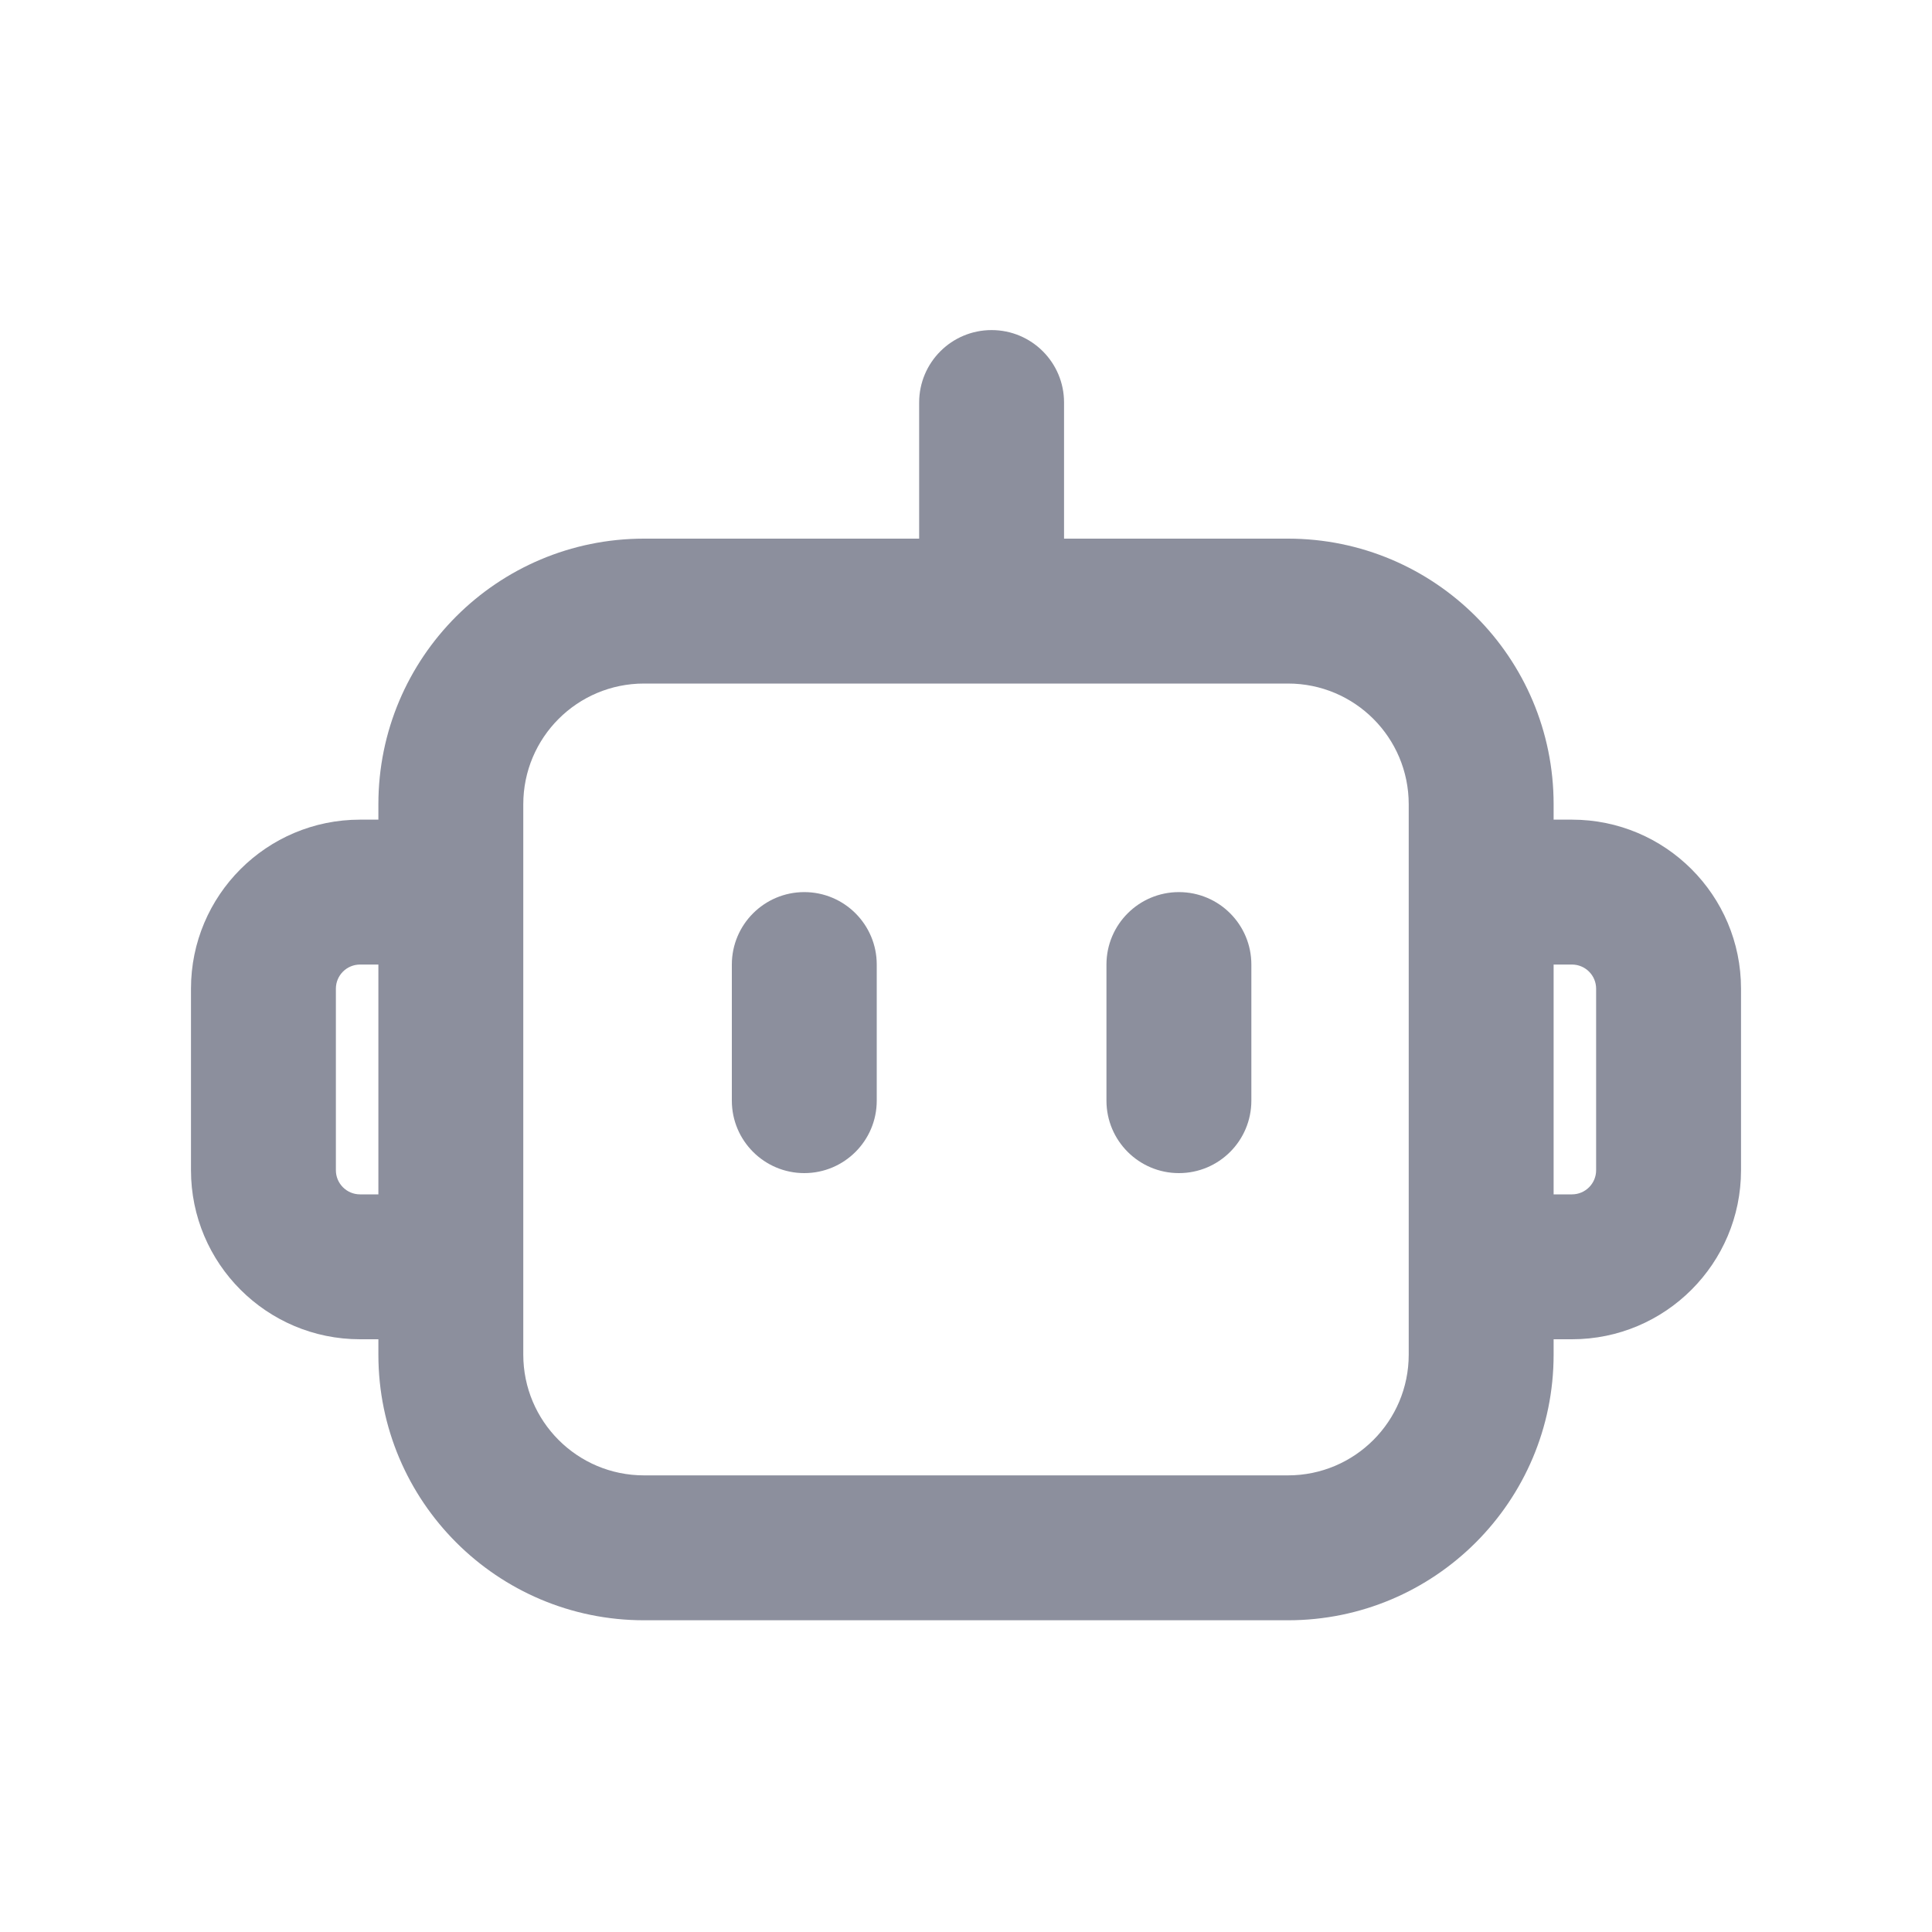 <svg width="20" height="20" viewBox="0 0 20 20" fill="#8c8f9d" xmlns="http://www.w3.org/2000/svg">
<path fill-rule="evenodd" clip-rule="evenodd" d="M11.015 4.167C11.015 3.752 10.679 3.417 10.265 3.417C9.851 3.417 9.515 3.752 9.515 4.167V5.576L6.667 5.576C5.148 5.576 3.917 6.807 3.917 8.326V8.485H3.727C2.761 8.485 1.977 9.268 1.977 10.235V12.114C1.977 13.08 2.761 13.864 3.727 13.864H3.917V14.023C3.917 15.541 5.148 16.773 6.667 16.773H13.333C14.852 16.773 16.083 15.541 16.083 14.023V13.864H16.273C17.239 13.864 18.023 13.08 18.023 12.114V10.235C18.023 9.268 17.239 8.485 16.273 8.485H16.083V8.326C16.083 6.807 14.852 5.576 13.333 5.576L11.015 5.576V4.167ZM14.583 13.114L14.583 13.115V14.023C14.583 14.713 14.024 15.273 13.333 15.273H6.667C5.976 15.273 5.417 14.713 5.417 14.023V13.114V9.235V8.326C5.417 7.635 5.976 7.076 6.667 7.076H13.333C14.024 7.076 14.583 7.635 14.583 8.326V9.234L14.583 9.235V13.114ZM16.273 12.364H16.083V9.985H16.273C16.411 9.985 16.523 10.097 16.523 10.235V12.114C16.523 12.252 16.411 12.364 16.273 12.364ZM3.917 12.364V9.985H3.727C3.589 9.985 3.477 10.097 3.477 10.235V12.114C3.477 12.252 3.589 12.364 3.727 12.364H3.917ZM9.076 9.985C9.076 9.571 8.74 9.235 8.326 9.235C7.912 9.235 7.576 9.571 7.576 9.985V11.394C7.576 11.808 7.912 12.144 8.326 12.144C8.74 12.144 9.076 11.808 9.076 11.394V9.985ZM12.204 9.235C12.619 9.235 12.954 9.571 12.954 9.985V11.394C12.954 11.808 12.619 12.144 12.204 12.144C11.79 12.144 11.454 11.808 11.454 11.394V9.985C11.454 9.571 11.79 9.235 12.204 9.235Z" fill="#8c8f9d"/>
</svg>
